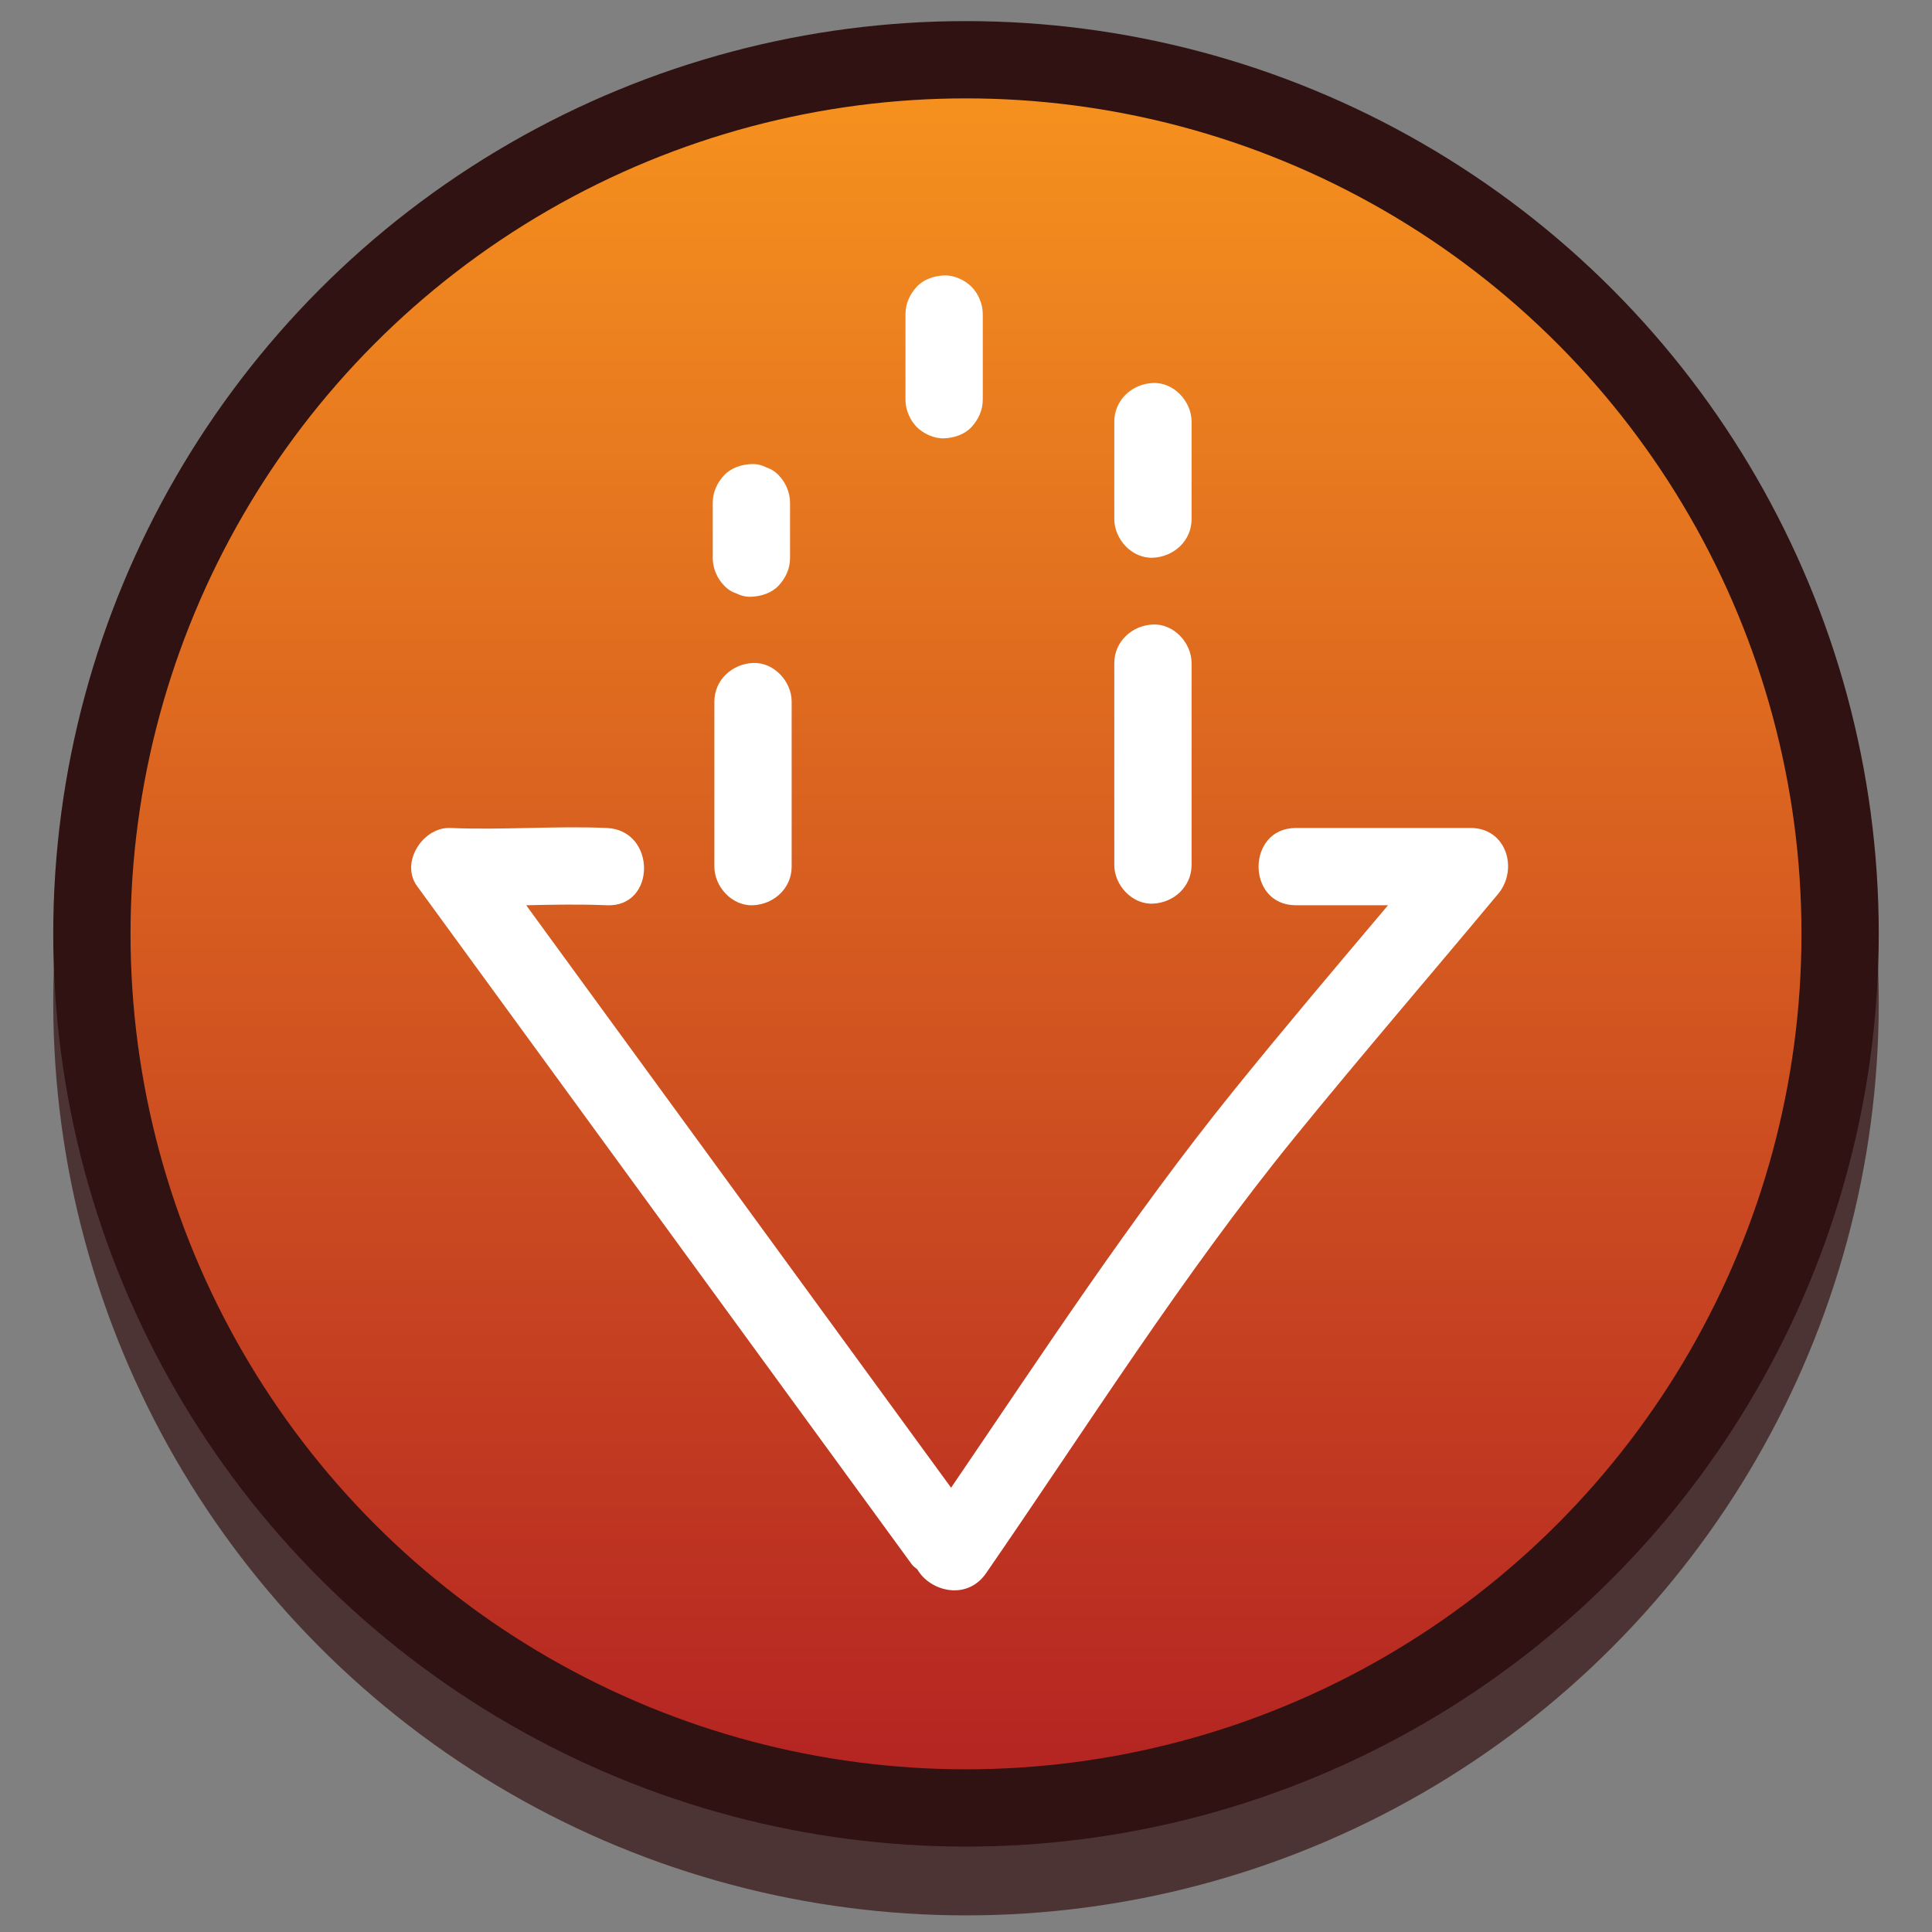 <?xml version="1.0" encoding="UTF-8"?>
<svg xmlns="http://www.w3.org/2000/svg" xmlns:xlink="http://www.w3.org/1999/xlink" version="1.1" viewBox="0 0 25 25">
  <rect x="0" y="0" width="25" height="25" fill="#808080" stroke="none"/>
  <defs>
    <style>
      .cls-1 {
        fill: url(#linear-gradient);
      }

      .cls-2 {
        fill: #fff;
      }

      .cls-3 {
        stroke: #4d3434;
      }

      .cls-3, .cls-4 {
        fill: none;
        stroke-miterlimit: 10;
      }

      .cls-4 {
        stroke: #2f1211;
      }
    </style>
    <linearGradient id="linear-gradient" x1="12.5" y1="23.396" x2="12.5" y2=".773" gradientUnits="userSpaceOnUse">
      <stop offset="0" stop-color="#b32222"/>
      <stop offset="1" stop-color="#f7931e"/>
    </linearGradient>
  </defs>
  <!-- Generator: Adobe Illustrator 28.6.0, SVG Export Plug-In . SVG Version: 1.2.0 Build 709)  -->
  <g>
    <g id="Layer_1">
      <circle class="cls-3" cx="12.5" cy="12.974" r="11.311"/>
      <circle class="cls-1" cx="12.5" cy="12.084" r="11.311"/>
      <circle class="cls-4" cx="12.5" cy="12.084" r="11.311"/>
      <g>
        <path class="cls-2" d="M19.033,10.714h-2.264c-.643,0-.645,1,0,1h1.192c-.674.799-1.35,1.596-2.006,2.409-1.315,1.629-2.468,3.395-3.648,5.128-1.833-2.512-3.665-5.025-5.498-7.537.348-.008.695-.015,1.043,0,.643.028.642-.972,0-1-.674-.029-1.35.029-2.023,0-.355-.016-.655.446-.432.752,2.134,2.925,4.268,5.851,6.401,8.776.021.029.049.044.073.067.163.283.64.409.889.048,1.308-1.895,2.549-3.868,4.004-5.654.86-1.056,1.749-2.089,2.621-3.135.267-.32.108-.854-.354-.854Z"/>
        <path class="cls-2" d="M9.744,8.579c-.271.012-.5.22-.5.5v2.135c0,.262.23.512.5.5.271-.012.5-.22.5-.5v-2.135c0-.262-.23-.512-.5-.5Z"/>
        <path class="cls-2" d="M9.53,7.679c.06.031.124.046.193.043.129-.006.263-.048.354-.146.09-.098.146-.218.146-.354v-.717c0-.128-.056-.263-.146-.354-.045-.049-.099-.083-.161-.103-.06-.031-.124-.046-.193-.043-.129.006-.263.048-.354.146-.09.098-.146.218-.146.354v.717c0,.128.056.263.146.354.045.049.099.083.161.103Z"/>
        <path class="cls-2" d="M12.217,5.672c.129-.006.263-.048.354-.146.09-.098.146-.218.146-.354v-1.108c0-.128-.056-.263-.146-.354-.087-.087-.229-.152-.354-.146-.129.006-.263.048-.354.146-.09.098-.146.218-.146.354v1.108c0,.128.056.263.146.354.087.087.229.152.354.146Z"/>
        <path class="cls-2" d="M14.919,7.217c.271-.012.5-.22.5-.5v-1.261c0-.262-.23-.512-.5-.5-.271.012-.5.22-.5.5v1.261c0,.262.23.512.5.5Z"/>
        <path class="cls-2" d="M14.919,11.693c.271-.012.5-.22.5-.5v-2.612c0-.262-.23-.512-.5-.5-.271.012-.5.22-.5.5v2.612c0,.262.23.512.5.5Z"/>
      </g>
    </g>
  </g>
</svg>
